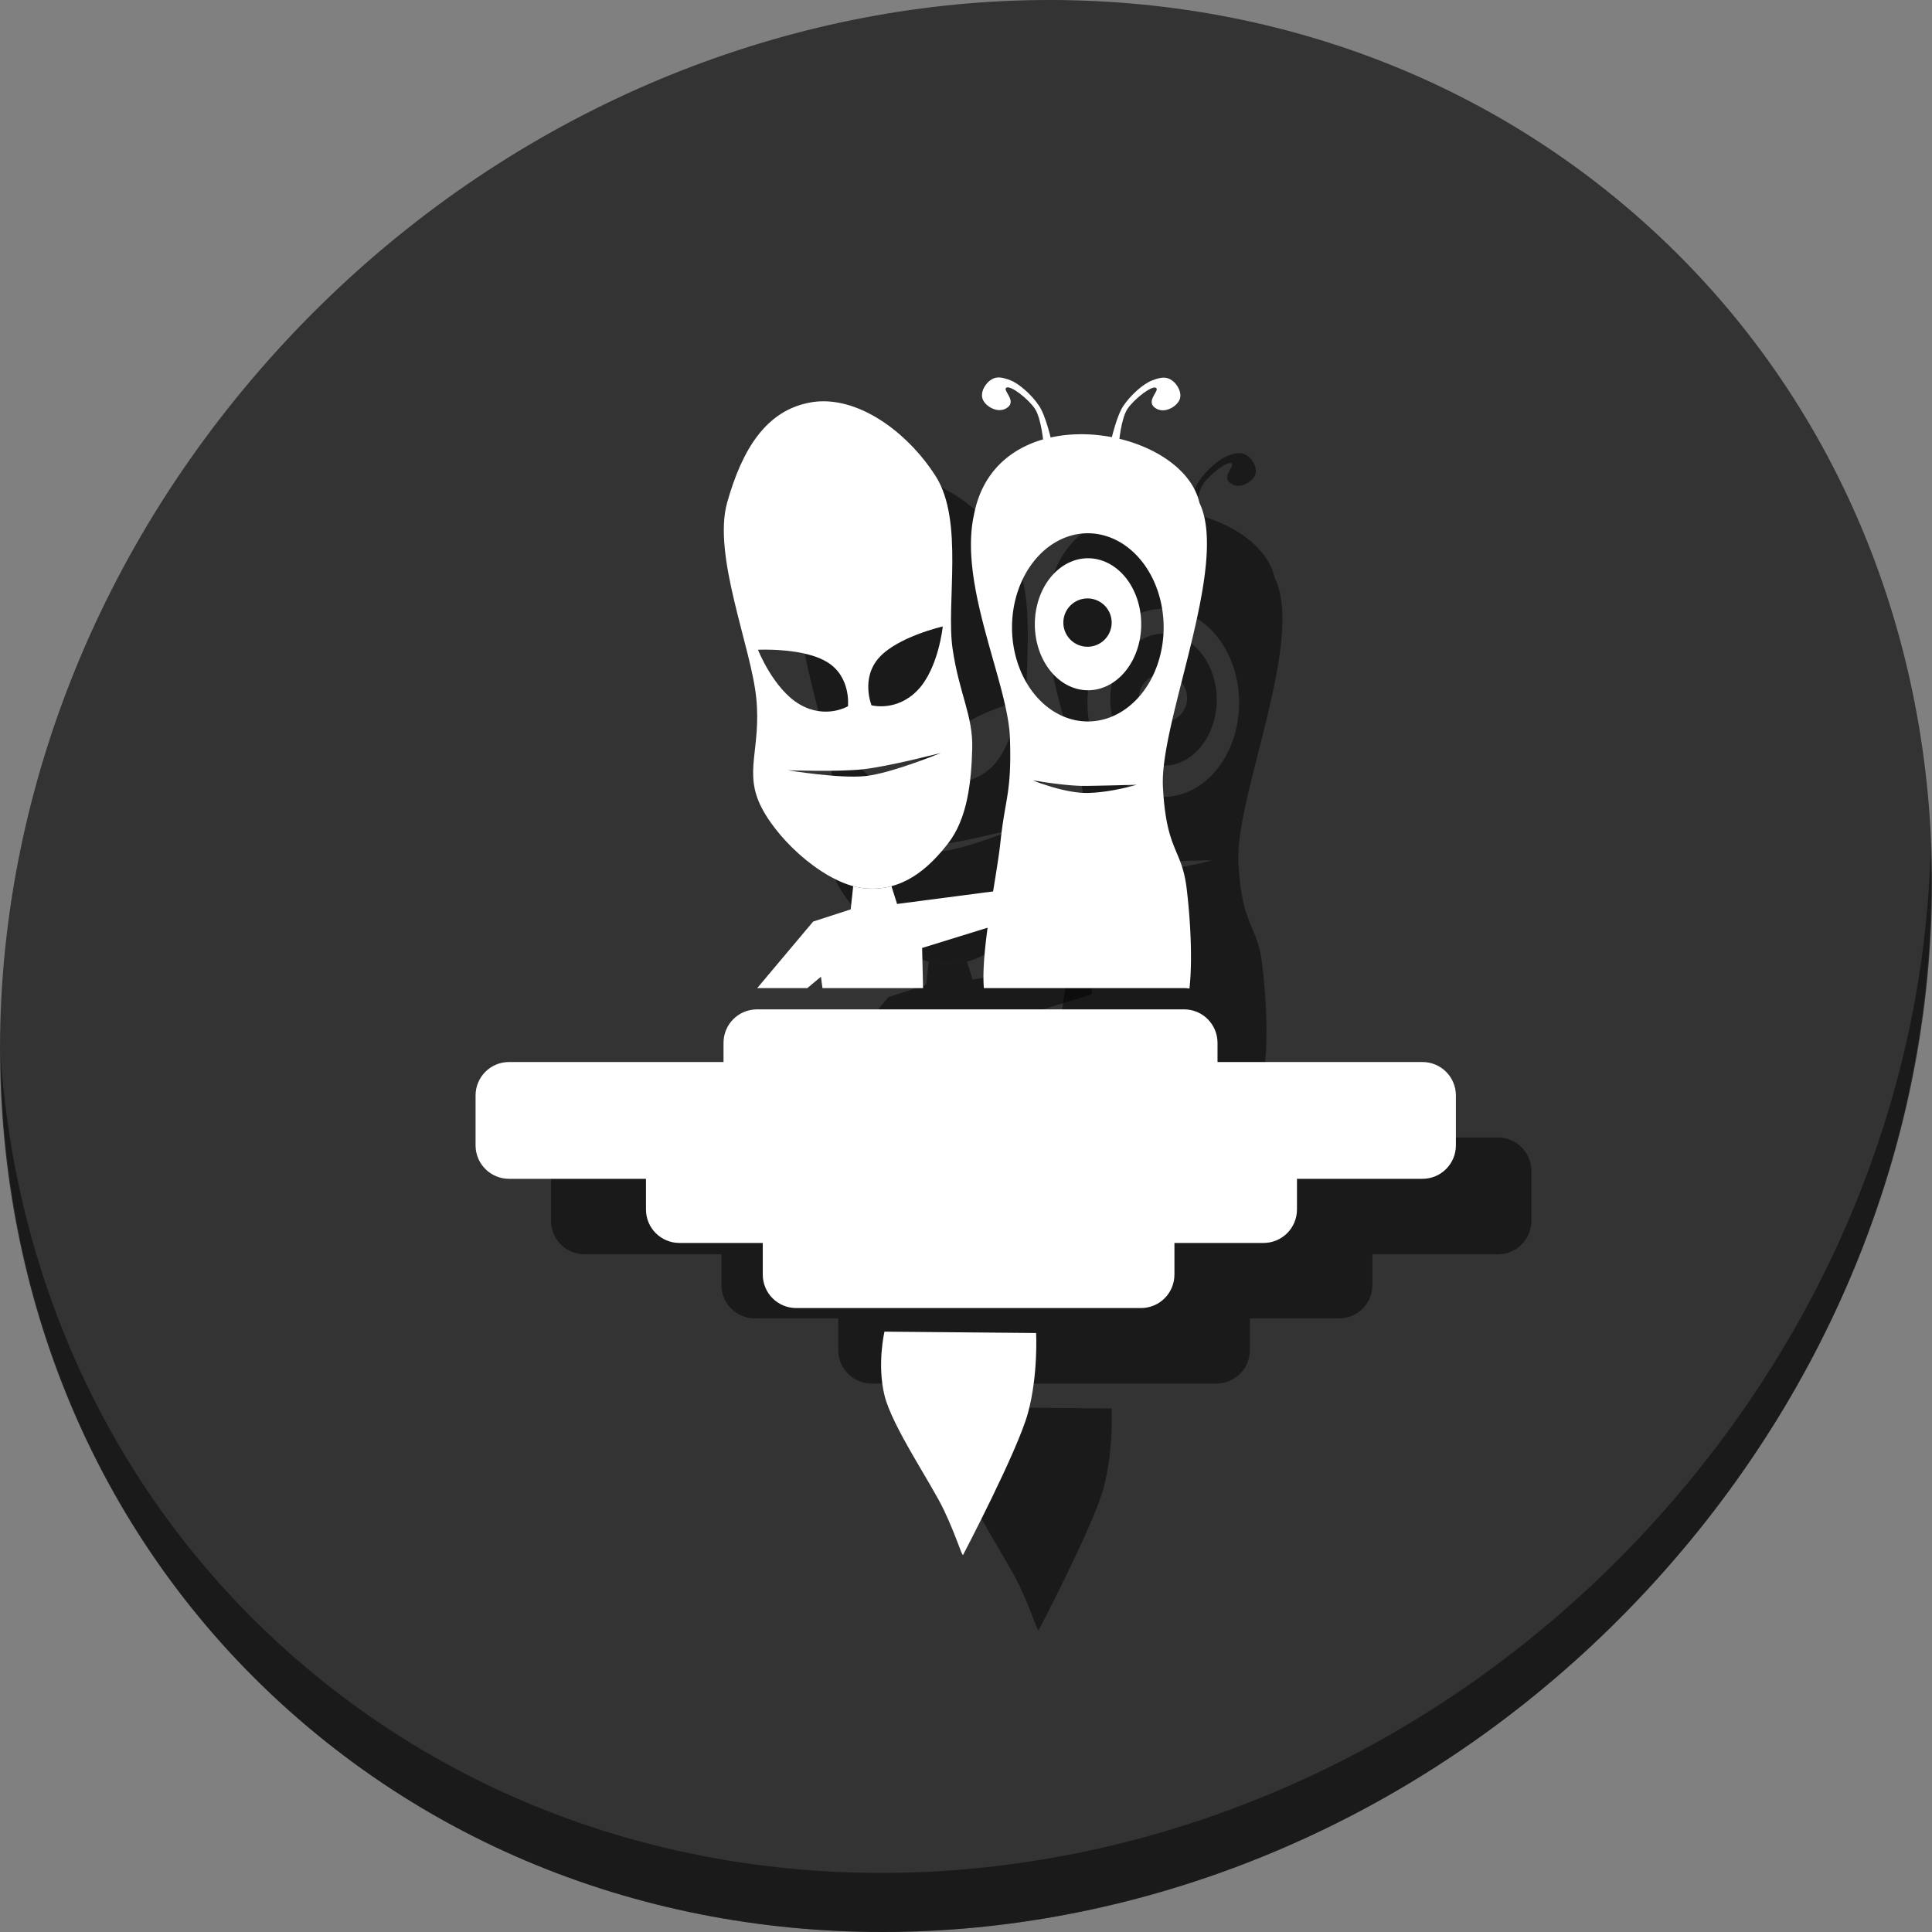 <?xml version="1.0" encoding="UTF-8" standalone="no"?>
<!-- Generator: Adobe Illustrator 19.0.0, SVG Export Plug-In . SVG Version: 6.00 Build 0)  -->

<svg
   xmlns:dc="http://purl.org/dc/elements/1.1/"
   xmlns:cc="http://creativecommons.org/ns#"
   xmlns:rdf="http://www.w3.org/1999/02/22-rdf-syntax-ns#"
   xmlns:svg="http://www.w3.org/2000/svg"
   xmlns="http://www.w3.org/2000/svg"
   xmlns:sodipodi="http://sodipodi.sourceforge.net/DTD/sodipodi-0.dtd"
   xmlns:inkscape="http://www.inkscape.org/namespaces/inkscape"
   version="1.1"
   id="Layer_1"
   x="0px"
   y="0px"
   viewBox="0 0 512 512"
   xml:space="preserve"
   inkscape:version="0.92.2 2405546, 2018-03-11"
   width="512"
   height="512"
   sodipodi:docname="pairseditor.svg"><rect x="0" y="0" width="512" height="512" fill="#808080" stroke="none"/><defs
     id="defs55" /><sodipodi:namedview
     pagecolor="#ffffff"
     bordercolor="#666666"
     borderopacity="1"
     objecttolerance="10"
     gridtolerance="10"
     guidetolerance="10"
     inkscape:pageopacity="0"
     inkscape:pageshadow="2"
     inkscape:window-width="1366"
     inkscape:window-height="700"
     id="namedview53"
     showgrid="false"
     inkscape:zoom="0.37165185"
     inkscape:cx="-174.00454"
     inkscape:cy="69.180769"
     inkscape:window-x="0"
     inkscape:window-y="0"
     inkscape:window-maximized="1"
     inkscape:current-layer="Layer_1"
     units="px" /><g
     id="g23"
     transform="translate(0,550.767)" /><g
     id="g25"
     transform="translate(0,550.767)" /><g
     id="g27"
     transform="translate(0,550.767)" /><g
     id="g29"
     transform="translate(0,550.767)" /><g
     id="g31"
     transform="translate(0,550.767)" /><g
     id="g33"
     transform="translate(0,550.767)" /><g
     id="g35"
     transform="translate(0,550.767)" /><g
     id="g37"
     transform="translate(0,550.767)" /><g
     id="g39"
     transform="translate(0,550.767)" /><g
     id="g41"
     transform="translate(0,550.767)" /><g
     id="g43"
     transform="translate(0,550.767)" /><g
     id="g45"
     transform="translate(0,550.767)" /><g
     id="g47"
     transform="translate(0,550.767)" /><g
     id="g49"
     transform="translate(0,550.767)" /><g
     id="g51"
     transform="translate(0,550.767)" /><g
     transform="translate(1.8019328e-8,-2.5757707e-6)"
     id="g945"><path
       style="fill:#333333;fill-opacity:1;stroke-width:11.11"
       inkscape:connector-curvature="0"
       d="M 432.913,56.474 C 535.106,145.049 538.74,306.174 441.03,416.373 343.32,526.572 181.28,544.101 79.087,455.526 -23.106,366.951 -26.74,205.826 70.97,95.627 168.68,-14.572 330.72,-32.101 432.913,56.474 Z"
       id="path27" /><path
       style="opacity:1;fill:#000000;fill-opacity:0.49;stroke-width:11.11"
       inkscape:connector-curvature="0"
       d="M 511.636,224.904 C 510.084,286.215 486.474,349.058 440.669,400.718 342.959,510.917 180.919,528.446 78.726,439.871 30.827,398.356 4.497,340.923 0.194,280.229 0.799,346.585 27.117,410.482 79.079,455.519 181.272,544.094 343.32,526.556 441.022,416.366 490.727,360.308 514.027,291.075 511.636,224.904 Z"
       id="path51" /><g
       style="fill:#000000;fill-opacity:0.49"
       id="g118"
       transform="matrix(0.94,0,0,0.94,35.108,26.024)"><path
         sodipodi:nodetypes="czzszcc"
         inkscape:connector-curvature="0"
         id="path102"
         d="m 233.284,369.019 c 0,0 -2.148,9.119 0,17.94 2.148,8.821 13.234,24.871 16.795,32.445 3.561,7.574 4.88,12.464 5.344,12.596 0,0 15.409,-29.35 18.322,-40.079 2.912,-10.729 2.29,-22.521 2.29,-22.521 z"
         style="fill:#000000;fill-opacity:0.49;fill-rule:evenodd;stroke:none;stroke-width:4.54px;stroke-linecap:butt;stroke-linejoin:miter;stroke-opacity:1" /><path
         inkscape:connector-curvature="0"
         id="path104"
         d="m 197.352,278.158 c -5.233,0 -9.445,4.212 -9.445,9.445 v 5.398 h -60.459 c -5.233,0 -9.447,4.214 -9.447,9.447 v 14.035 c 0,5.233 4.214,9.447 9.447,9.447 h 38.596 v 8.637 c 0,5.233 4.214,9.447 9.447,9.447 h 23.48 v 8.906 c 0,5.233 4.214,9.447 9.447,9.447 h 97.166 c 5.233,0 9.447,-4.214 9.447,-9.447 v -8.906 h 25.102 c 5.233,0 9.445,-4.214 9.445,-9.447 v -8.637 h 35.359 c 5.233,0 9.445,-4.214 9.445,-9.447 v -14.035 c 0,-5.233 -4.212,-9.447 -9.445,-9.447 h -57.76 v -5.398 c 0,-5.233 -4.214,-9.445 -9.447,-9.445 z"
         style="fill:#000000;fill-opacity:0.49;stroke:none;stroke-width:226.978;stroke-miterlimit:4;stroke-dasharray:none;stroke-opacity:1" /><path
         id="path106"
         d="m 224.463,243.422 -0.697,6.545 -10.592,3.436 -15.766,18.756 h 14.137 l 3.824,-3.201 0.434,3.201 h 28.361 l -0.264,-11.312 26.529,-8.207 v -8.588 l -33.59,4.389 -1.588,-5.014 c -2.266,0.601 -4.716,0.846 -7.383,0.625 -1.108,-0.092 -2.248,-0.311 -3.406,-0.629 z"
         style="fill:#000000;fill-opacity:0.49;fill-rule:evenodd;stroke:none;stroke-width:4.54px;stroke-linecap:butt;stroke-linejoin:miter;stroke-opacity:1"
         inkscape:connector-curvature="0" /><path
         id="path108"
         d="m 288.186,116.016 c -13.523,0.188 -26.582,6.71 -29.65,22.596 -4.452,19.902 9.582,47.441 10.115,62.982 0.533,15.541 -1.317,16.661 -2.672,29.391 -1.098,10.322 -5.573,30.405 -4.672,41.174 h 56.424 c 0.524,0 1.035,0.053 1.535,0.135 0.973,-8.839 0.126,-20.762 -0.803,-28.33 -1.379,-11.241 -5.753,-10.315 -6.68,-28.629 -0.926,-18.314 18.748,-62.579 10.305,-79.967 -2.653,-11.642 -18.576,-19.565 -33.902,-19.352 z m 2.355,27.92 a 21.375,26.528 0 0 1 21.449,26.404 v 0.123 a 21.375,26.528 0 0 1 -21.35,26.529 21.375,26.528 0 0 1 -21.4,-26.467 21.375,26.528 0 0 1 21.301,-26.59 z m -15.441,69.643 c 0,0 9.324,1.641 14.779,1.58 5.455,-0.06 14.504,-0.328 14.504,-0.328 0,0 -7.367,2.235 -13.965,2.312 -6.598,0.077 -15.318,-3.564 -15.318,-3.564 z"
         style="fill:#000000;fill-opacity:0.49;fill-rule:evenodd;stroke:none;stroke-width:4.54px;stroke-linecap:butt;stroke-linejoin:miter;stroke-opacity:1"
         inkscape:connector-curvature="0" /><path
         id="path110"
         d="m 216.225,106.727 c -1.217,-0.008 -2.427,0.086 -3.623,0.291 -12.759,2.181 -19.477,13.39 -23.666,28.246 -4.189,14.856 6.785,40.773 8.207,55.156 1.422,14.383 -3.7,20.871 1.525,30.918 5.225,10.047 18.66,21.84 29.201,22.713 10.542,0.872 17.735,-5.498 23.283,-12.598 5.548,-7.1 6.598,-17.327 6.871,-26.719 0.273,-9.391 -3.657,-15.436 -5.535,-28.246 -1.879,-12.81 3.258,-36.052 -4.771,-48.666 -7.277,-11.431 -19.725,-21.022 -31.492,-21.096 z m 33.494,63.482 c 0,0 -1.192,11.862 -7.113,17.998 -5.921,6.136 -12.971,4.227 -12.971,4.227 0,0 -3.152,-7.676 2.209,-13.527 5.361,-5.852 17.875,-8.697 17.875,-8.697 z m -49.994,6.529 c 3.922,0.009 12.399,0.417 17.461,3.547 6.75,4.173 5.803,12.416 5.803,12.416 0,0 -6.264,3.756 -13.631,-0.539 -7.366,-4.295 -11.74,-15.385 -11.74,-15.385 0,0 0.8,-0.042 2.107,-0.039 z m 49.424,29.141 c 0,0 -13.773,5.664 -21.088,6.49 -7.315,0.827 -22.045,-1.623 -22.045,-1.623 10e-6,0 14.057,0.513 21.281,-0.285 7.224,-0.798 21.852,-4.582 21.852,-4.582 z"
         style="fill:#000000;fill-opacity:0.49;fill-rule:evenodd;stroke:none;stroke-width:4.54px;stroke-linecap:butt;stroke-linejoin:miter;stroke-opacity:1"
         inkscape:connector-curvature="0" /><path
         sodipodi:nodetypes="czzzzzzzcc"
         inkscape:connector-curvature="0"
         id="path112"
         d="m 278.112,118.596 c 0,0 -0.572,-7.002 -2.429,-9.784 -1.857,-2.782 -6.842,-6.647 -8.03,-5.938 -1.188,0.71 2.863,3.58 0.405,5.533 -2.458,1.953 -5.938,0.004 -6.95,-1.957 -1.012,-1.961 0.441,-4.552 2.024,-5.668 1.583,-1.116 3.043,-0.968 5.601,0 2.557,0.968 6.109,4.206 8.097,7.152 1.988,2.946 3.509,9.919 3.509,9.919 z"
         style="fill:#000000;fill-opacity:0.49;fill-rule:evenodd;stroke:none;stroke-width:4.54px;stroke-linecap:butt;stroke-linejoin:miter;stroke-opacity:1" /><path
         sodipodi:nodetypes="czzzzzzzcc"
         inkscape:connector-curvature="0"
         id="path114"
         d="m 299.368,118.65 c 0,0 0.572,-7.002 2.429,-9.784 1.857,-2.782 6.842,-6.647 8.03,-5.938 1.188,0.71 -2.863,3.58 -0.405,5.533 2.458,1.953 5.938,0.004 6.95,-1.957 1.012,-1.961 -0.441,-4.552 -2.024,-5.668 -1.583,-1.116 -3.043,-0.968 -5.601,0 -2.557,0.968 -6.109,4.206 -8.097,7.152 -1.988,2.946 -3.509,9.919 -3.509,9.919 z"
         style="fill:#000000;fill-opacity:0.49;fill-rule:evenodd;stroke:none;stroke-width:4.54px;stroke-linecap:butt;stroke-linejoin:miter;stroke-opacity:1" /><path
         id="path116"
         d="m 290.615,150.979 a 14.994,18.608 0 0 0 -14.941,18.652 14.994,18.608 0 0 0 15.012,18.564 14.994,18.608 0 0 0 14.977,-18.607 V 169.5 A 14.994,18.608 0 0 0 290.615,150.979 Z M 290.5,162.305 a 6.809,6.809 0 0 1 6.834,6.777 v 0.031 a 6.809,6.809 0 0 1 -6.801,6.811 6.809,6.809 0 0 1 -6.818,-6.795 6.809,6.809 0 0 1 6.785,-6.824 z"
         style="fill:#000000;fill-opacity:0.49;stroke:none;stroke-width:226.978;stroke-miterlimit:4;stroke-dasharray:none;stroke-opacity:1"
         inkscape:connector-curvature="0" /></g><g
       transform="matrix(0.94,0,0,0.94,15.108,6.024)"
       id="g100"><path
         style="fill:#ffffff;fill-opacity:1;fill-rule:evenodd;stroke:none;stroke-width:4.54px;stroke-linecap:butt;stroke-linejoin:miter;stroke-opacity:1"
         d="m 233.284,369.019 c 0,0 -2.148,9.119 0,17.94 2.148,8.821 13.234,24.871 16.795,32.445 3.561,7.574 4.88,12.464 5.344,12.596 0,0 15.409,-29.35 18.322,-40.079 2.912,-10.729 2.29,-22.521 2.29,-22.521 z"
         id="path4222"
         inkscape:connector-curvature="0"
         sodipodi:nodetypes="czzszcc" /><path
         style="fill:#ffffff;fill-opacity:1;stroke:none;stroke-width:226.978;stroke-miterlimit:4;stroke-dasharray:none;stroke-opacity:1"
         d="m 197.352,278.158 c -5.233,0 -9.445,4.212 -9.445,9.445 v 5.398 h -60.459 c -5.233,0 -9.447,4.214 -9.447,9.447 v 14.035 c 0,5.233 4.214,9.447 9.447,9.447 h 38.596 v 8.637 c 0,5.233 4.214,9.447 9.447,9.447 h 23.48 v 8.906 c 0,5.233 4.214,9.447 9.447,9.447 h 97.166 c 5.233,0 9.447,-4.214 9.447,-9.447 v -8.906 h 25.102 c 5.233,0 9.445,-4.214 9.445,-9.447 v -8.637 h 35.359 c 5.233,0 9.445,-4.214 9.445,-9.447 v -14.035 c 0,-5.233 -4.212,-9.447 -9.445,-9.447 h -57.76 v -5.398 c 0,-5.233 -4.214,-9.445 -9.447,-9.445 z"
         id="rect4175-3-6"
         inkscape:connector-curvature="0" /><path
         inkscape:connector-curvature="0"
         style="fill:#ffffff;fill-opacity:1;fill-rule:evenodd;stroke:none;stroke-width:4.54px;stroke-linecap:butt;stroke-linejoin:miter;stroke-opacity:1"
         d="m 224.463,243.422 -0.697,6.545 -10.592,3.436 -15.766,18.756 h 14.137 l 3.824,-3.201 0.434,3.201 h 28.361 l -0.264,-11.312 26.529,-8.207 v -8.588 l -33.59,4.389 -1.588,-5.014 c -2.266,0.601 -4.716,0.846 -7.383,0.625 -1.108,-0.092 -2.248,-0.311 -3.406,-0.629 z"
         id="path4224" /><path
         inkscape:connector-curvature="0"
         style="fill:#ffffff;fill-opacity:1;fill-rule:evenodd;stroke:none;stroke-width:4.54px;stroke-linecap:butt;stroke-linejoin:miter;stroke-opacity:1"
         d="m 288.186,116.016 c -13.523,0.188 -26.582,6.71 -29.65,22.596 -4.452,19.902 9.582,47.441 10.115,62.982 0.533,15.541 -1.317,16.661 -2.672,29.391 -1.098,10.322 -5.573,30.405 -4.672,41.174 h 56.424 c 0.524,0 1.035,0.053 1.535,0.135 0.973,-8.839 0.126,-20.762 -0.803,-28.33 -1.379,-11.241 -5.753,-10.315 -6.68,-28.629 -0.926,-18.314 18.748,-62.579 10.305,-79.967 -2.653,-11.642 -18.576,-19.565 -33.902,-19.352 z m 2.355,27.92 a 21.375,26.528 0 0 1 21.449,26.404 v 0.123 a 21.375,26.528 0 0 1 -21.35,26.529 21.375,26.528 0 0 1 -21.4,-26.467 21.375,26.528 0 0 1 21.301,-26.59 z m -15.441,69.643 c 0,0 9.324,1.641 14.779,1.58 5.455,-0.06 14.504,-0.328 14.504,-0.328 0,0 -7.367,2.235 -13.965,2.312 -6.598,0.077 -15.318,-3.564 -15.318,-3.564 z"
         id="path4247" /><path
         inkscape:connector-curvature="0"
         style="fill:#ffffff;fill-opacity:1;fill-rule:evenodd;stroke:none;stroke-width:4.54px;stroke-linecap:butt;stroke-linejoin:miter;stroke-opacity:1"
         d="m 216.225,106.727 c -1.217,-0.008 -2.427,0.086 -3.623,0.291 -12.759,2.181 -19.477,13.39 -23.666,28.246 -4.189,14.856 6.785,40.773 8.207,55.156 1.422,14.383 -3.7,20.871 1.525,30.918 5.225,10.047 18.66,21.84 29.201,22.713 10.542,0.872 17.735,-5.498 23.283,-12.598 5.548,-7.1 6.598,-17.327 6.871,-26.719 0.273,-9.391 -3.657,-15.436 -5.535,-28.246 -1.879,-12.81 3.258,-36.052 -4.771,-48.666 -7.277,-11.431 -19.725,-21.022 -31.492,-21.096 z m 33.494,63.482 c 0,0 -1.192,11.862 -7.113,17.998 -5.921,6.136 -12.971,4.227 -12.971,4.227 0,0 -3.152,-7.676 2.209,-13.527 5.361,-5.852 17.875,-8.697 17.875,-8.697 z m -49.994,6.529 c 3.922,0.009 12.399,0.417 17.461,3.547 6.75,4.173 5.803,12.416 5.803,12.416 0,0 -6.264,3.756 -13.631,-0.539 -7.366,-4.295 -11.74,-15.385 -11.74,-15.385 0,0 0.8,-0.042 2.107,-0.039 z m 49.424,29.141 c 0,0 -13.773,5.664 -21.088,6.49 -7.315,0.827 -22.045,-1.623 -22.045,-1.623 10e-6,0 14.057,0.513 21.281,-0.285 7.224,-0.798 21.852,-4.582 21.852,-4.582 z"
         id="path4226" /><path
         style="fill:#ffffff;fill-opacity:1;fill-rule:evenodd;stroke:none;stroke-width:4.54px;stroke-linecap:butt;stroke-linejoin:miter;stroke-opacity:1"
         d="m 278.112,118.596 c 0,0 -0.572,-7.002 -2.429,-9.784 -1.857,-2.782 -6.842,-6.647 -8.03,-5.938 -1.188,0.71 2.863,3.58 0.405,5.533 -2.458,1.953 -5.938,0.004 -6.95,-1.957 -1.012,-1.961 0.441,-4.552 2.024,-5.668 1.583,-1.116 3.043,-0.968 5.601,0 2.557,0.968 6.109,4.206 8.097,7.152 1.988,2.946 3.509,9.919 3.509,9.919 z"
         id="path4249"
         inkscape:connector-curvature="0"
         sodipodi:nodetypes="czzzzzzzcc" /><path
         style="fill:#ffffff;fill-opacity:1;fill-rule:evenodd;stroke:none;stroke-width:4.54px;stroke-linecap:butt;stroke-linejoin:miter;stroke-opacity:1"
         d="m 299.368,118.65 c 0,0 0.572,-7.002 2.429,-9.784 1.857,-2.782 6.842,-6.647 8.03,-5.938 1.188,0.71 -2.863,3.58 -0.405,5.533 2.458,1.953 5.938,0.004 6.95,-1.957 1.012,-1.961 -0.441,-4.552 -2.024,-5.668 -1.583,-1.116 -3.043,-0.968 -5.601,0 -2.557,0.968 -6.109,4.206 -8.097,7.152 -1.988,2.946 -3.509,9.919 -3.509,9.919 z"
         id="path4249-3"
         inkscape:connector-curvature="0"
         sodipodi:nodetypes="czzzzzzzcc" /><path
         inkscape:connector-curvature="0"
         style="fill:#ffffff;fill-opacity:1;stroke:none;stroke-width:226.978;stroke-miterlimit:4;stroke-dasharray:none;stroke-opacity:1"
         d="m 290.615,150.979 a 14.994,18.608 0 0 0 -14.941,18.652 14.994,18.608 0 0 0 15.012,18.564 14.994,18.608 0 0 0 14.977,-18.607 V 169.5 A 14.994,18.608 0 0 0 290.615,150.979 Z M 290.5,162.305 a 6.809,6.809 0 0 1 6.834,6.777 v 0.031 a 6.809,6.809 0 0 1 -6.801,6.811 6.809,6.809 0 0 1 -6.818,-6.795 6.809,6.809 0 0 1 6.785,-6.824 z"
         id="path4266-5" /></g></g></svg>